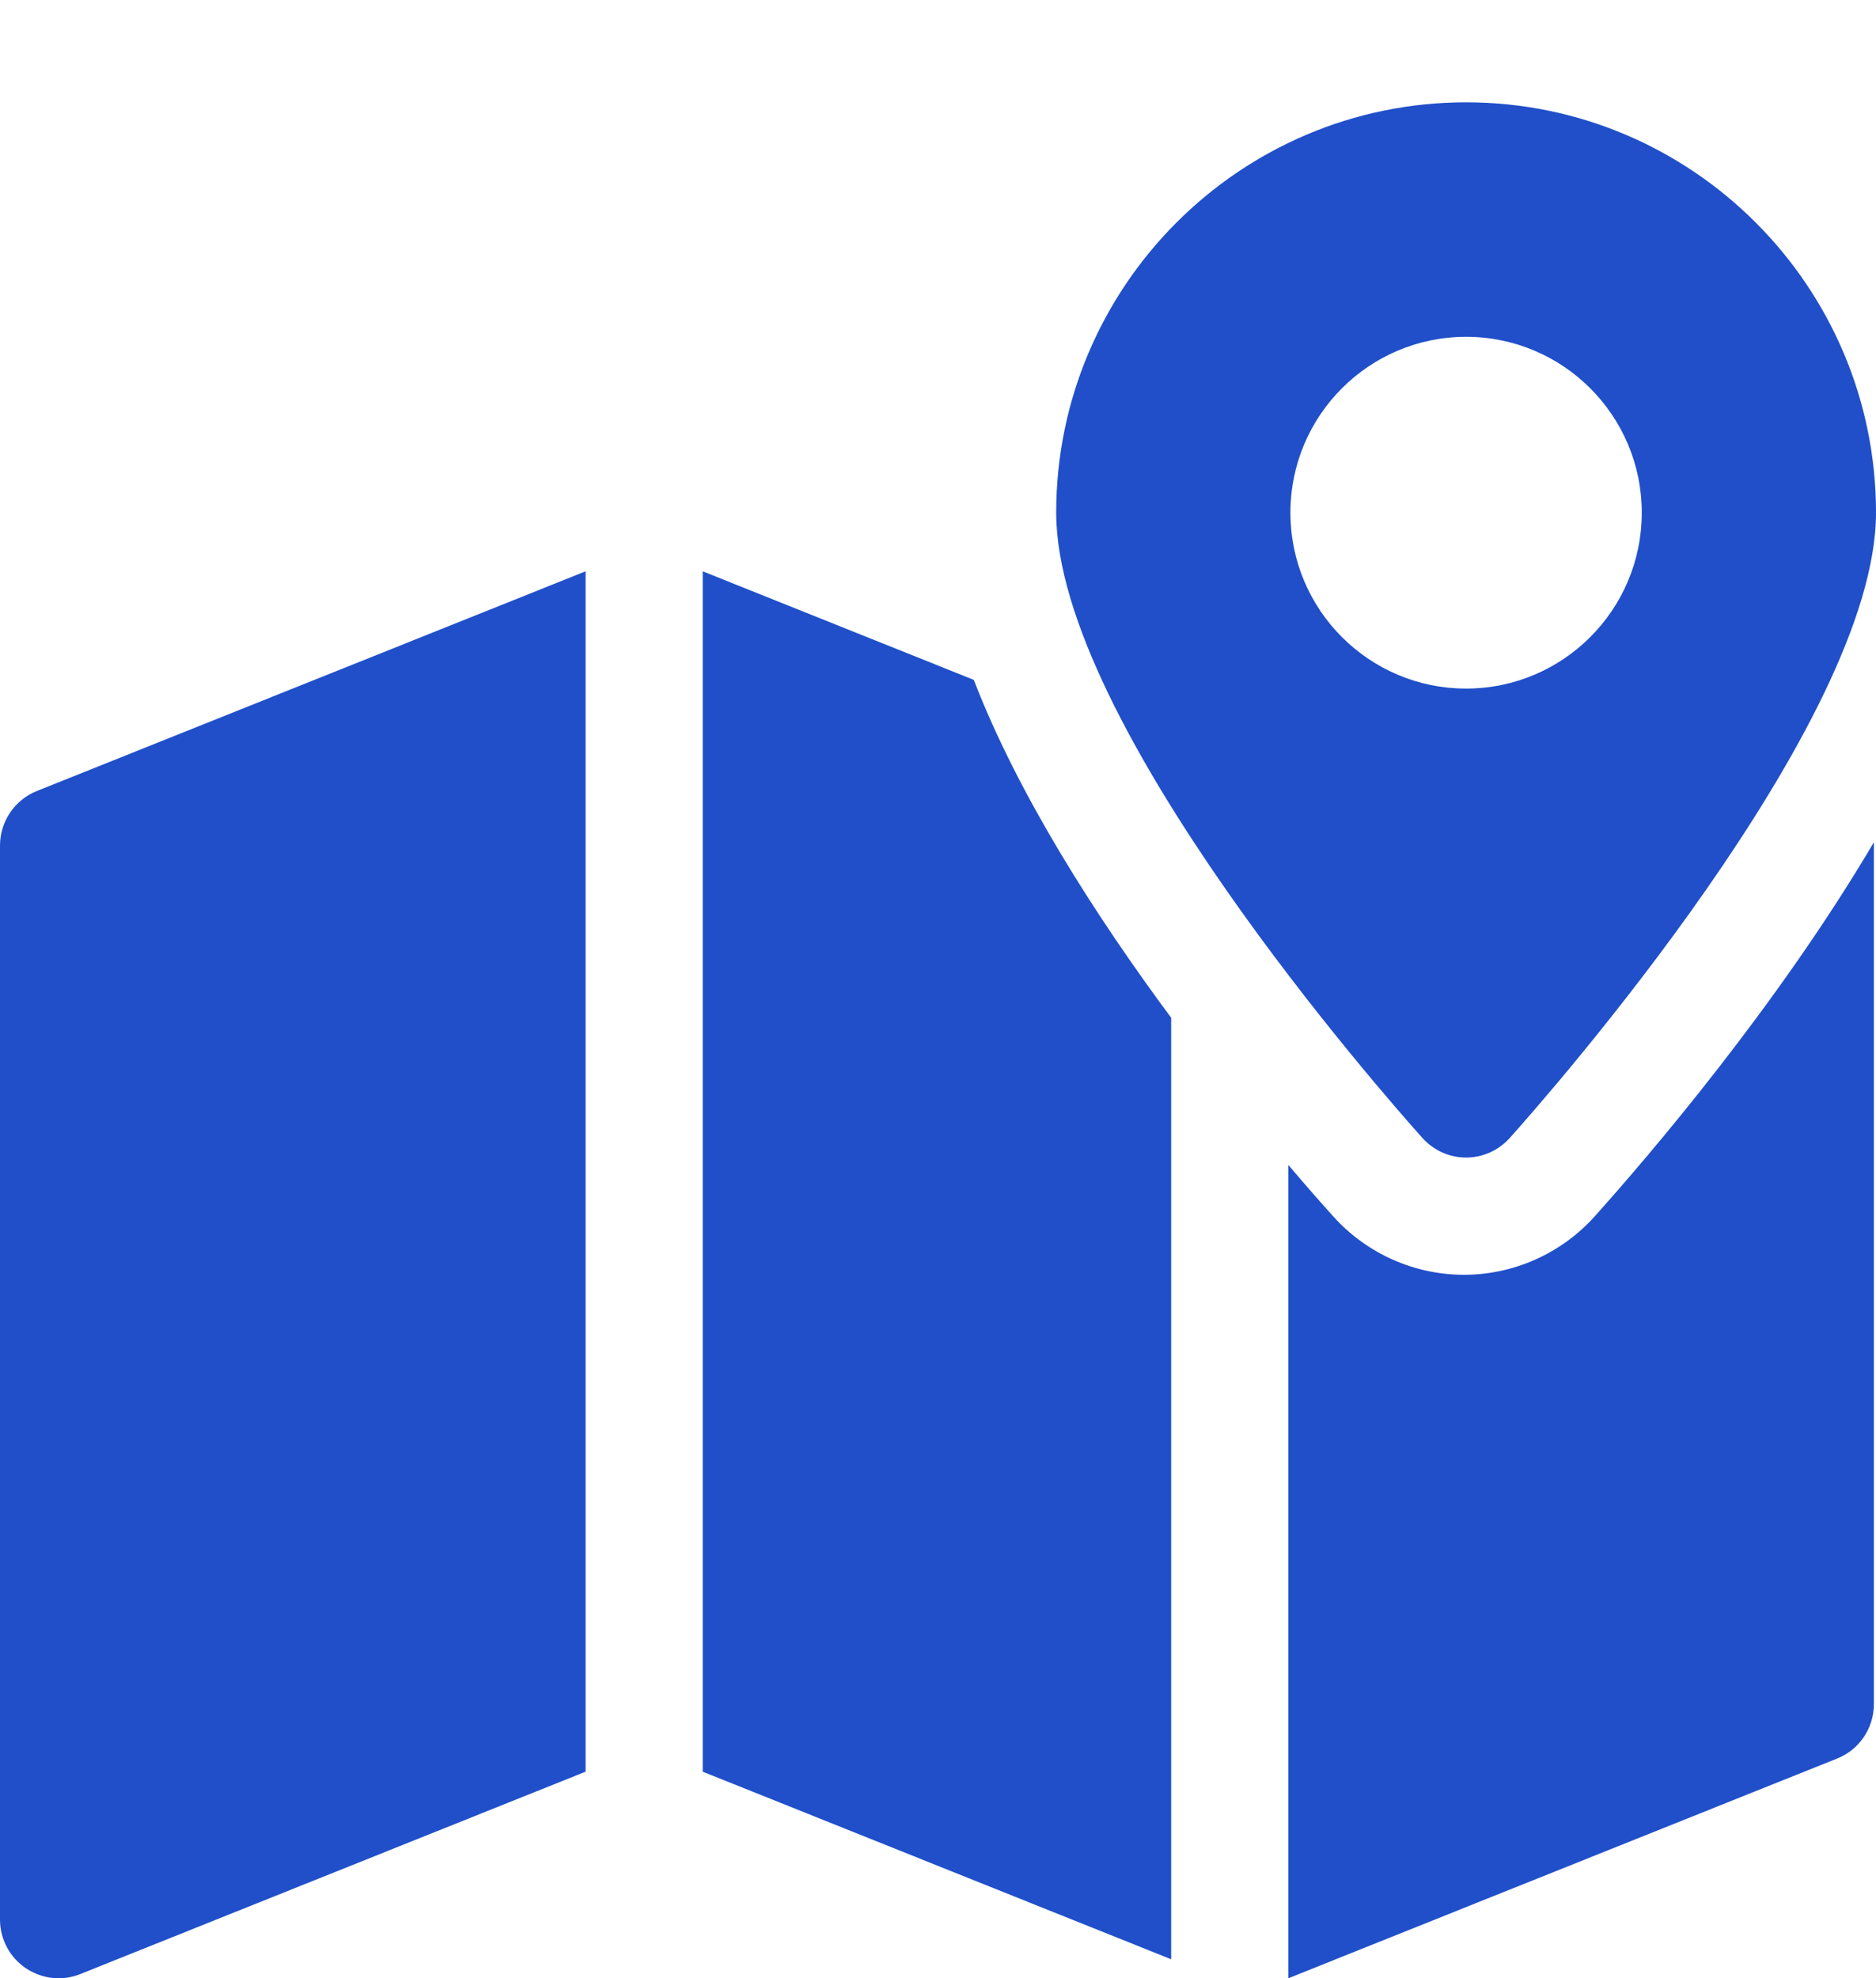 <svg viewBox="0 0 55 58" fill="none" xmlns="http://www.w3.org/2000/svg">
<path d="M1.078 23.192C0.429 23.453 0 24.086 0 24.79V56.281C0 56.852 0.285 57.385 0.755 57.704C1.044 57.897 1.377 58 1.717 58C1.933 58 2.149 57.959 2.355 57.876L17.168 51.943V16.75L1.078 23.192Z" fill="#204FC9"/>
<path d="M46.752 35.663C45.777 36.749 44.379 37.375 42.92 37.375C41.461 37.375 40.063 36.749 39.088 35.663C38.738 35.275 38.288 34.763 37.77 34.154V58L53.859 51.558C54.512 51.3 54.938 50.664 54.938 49.963V24.694C52.126 29.462 48.366 33.862 46.752 35.663Z" fill="#204FC9"/>
<path d="M28.55 19.933L20.602 16.75V51.943L34.336 57.443V29.84C32.142 26.88 29.852 23.316 28.55 19.933Z" fill="#204FC9"/>
<path d="M42.982 3C36.356 3 30.965 8.397 30.965 15.031C30.965 21.205 40.606 32.14 41.705 33.367C42.031 33.728 42.495 33.938 42.982 33.938C43.47 33.938 43.934 33.728 44.26 33.367C45.358 32.14 55 21.205 55 15.031C55 8.397 49.609 3 42.982 3ZM42.982 20.188C40.139 20.188 37.832 17.878 37.832 15.031C37.832 12.185 40.139 9.875 42.982 9.875C45.825 9.875 48.133 12.185 48.133 15.031C48.133 17.878 45.825 20.188 42.982 20.188Z" fill="#204FC9"/>
</svg>
